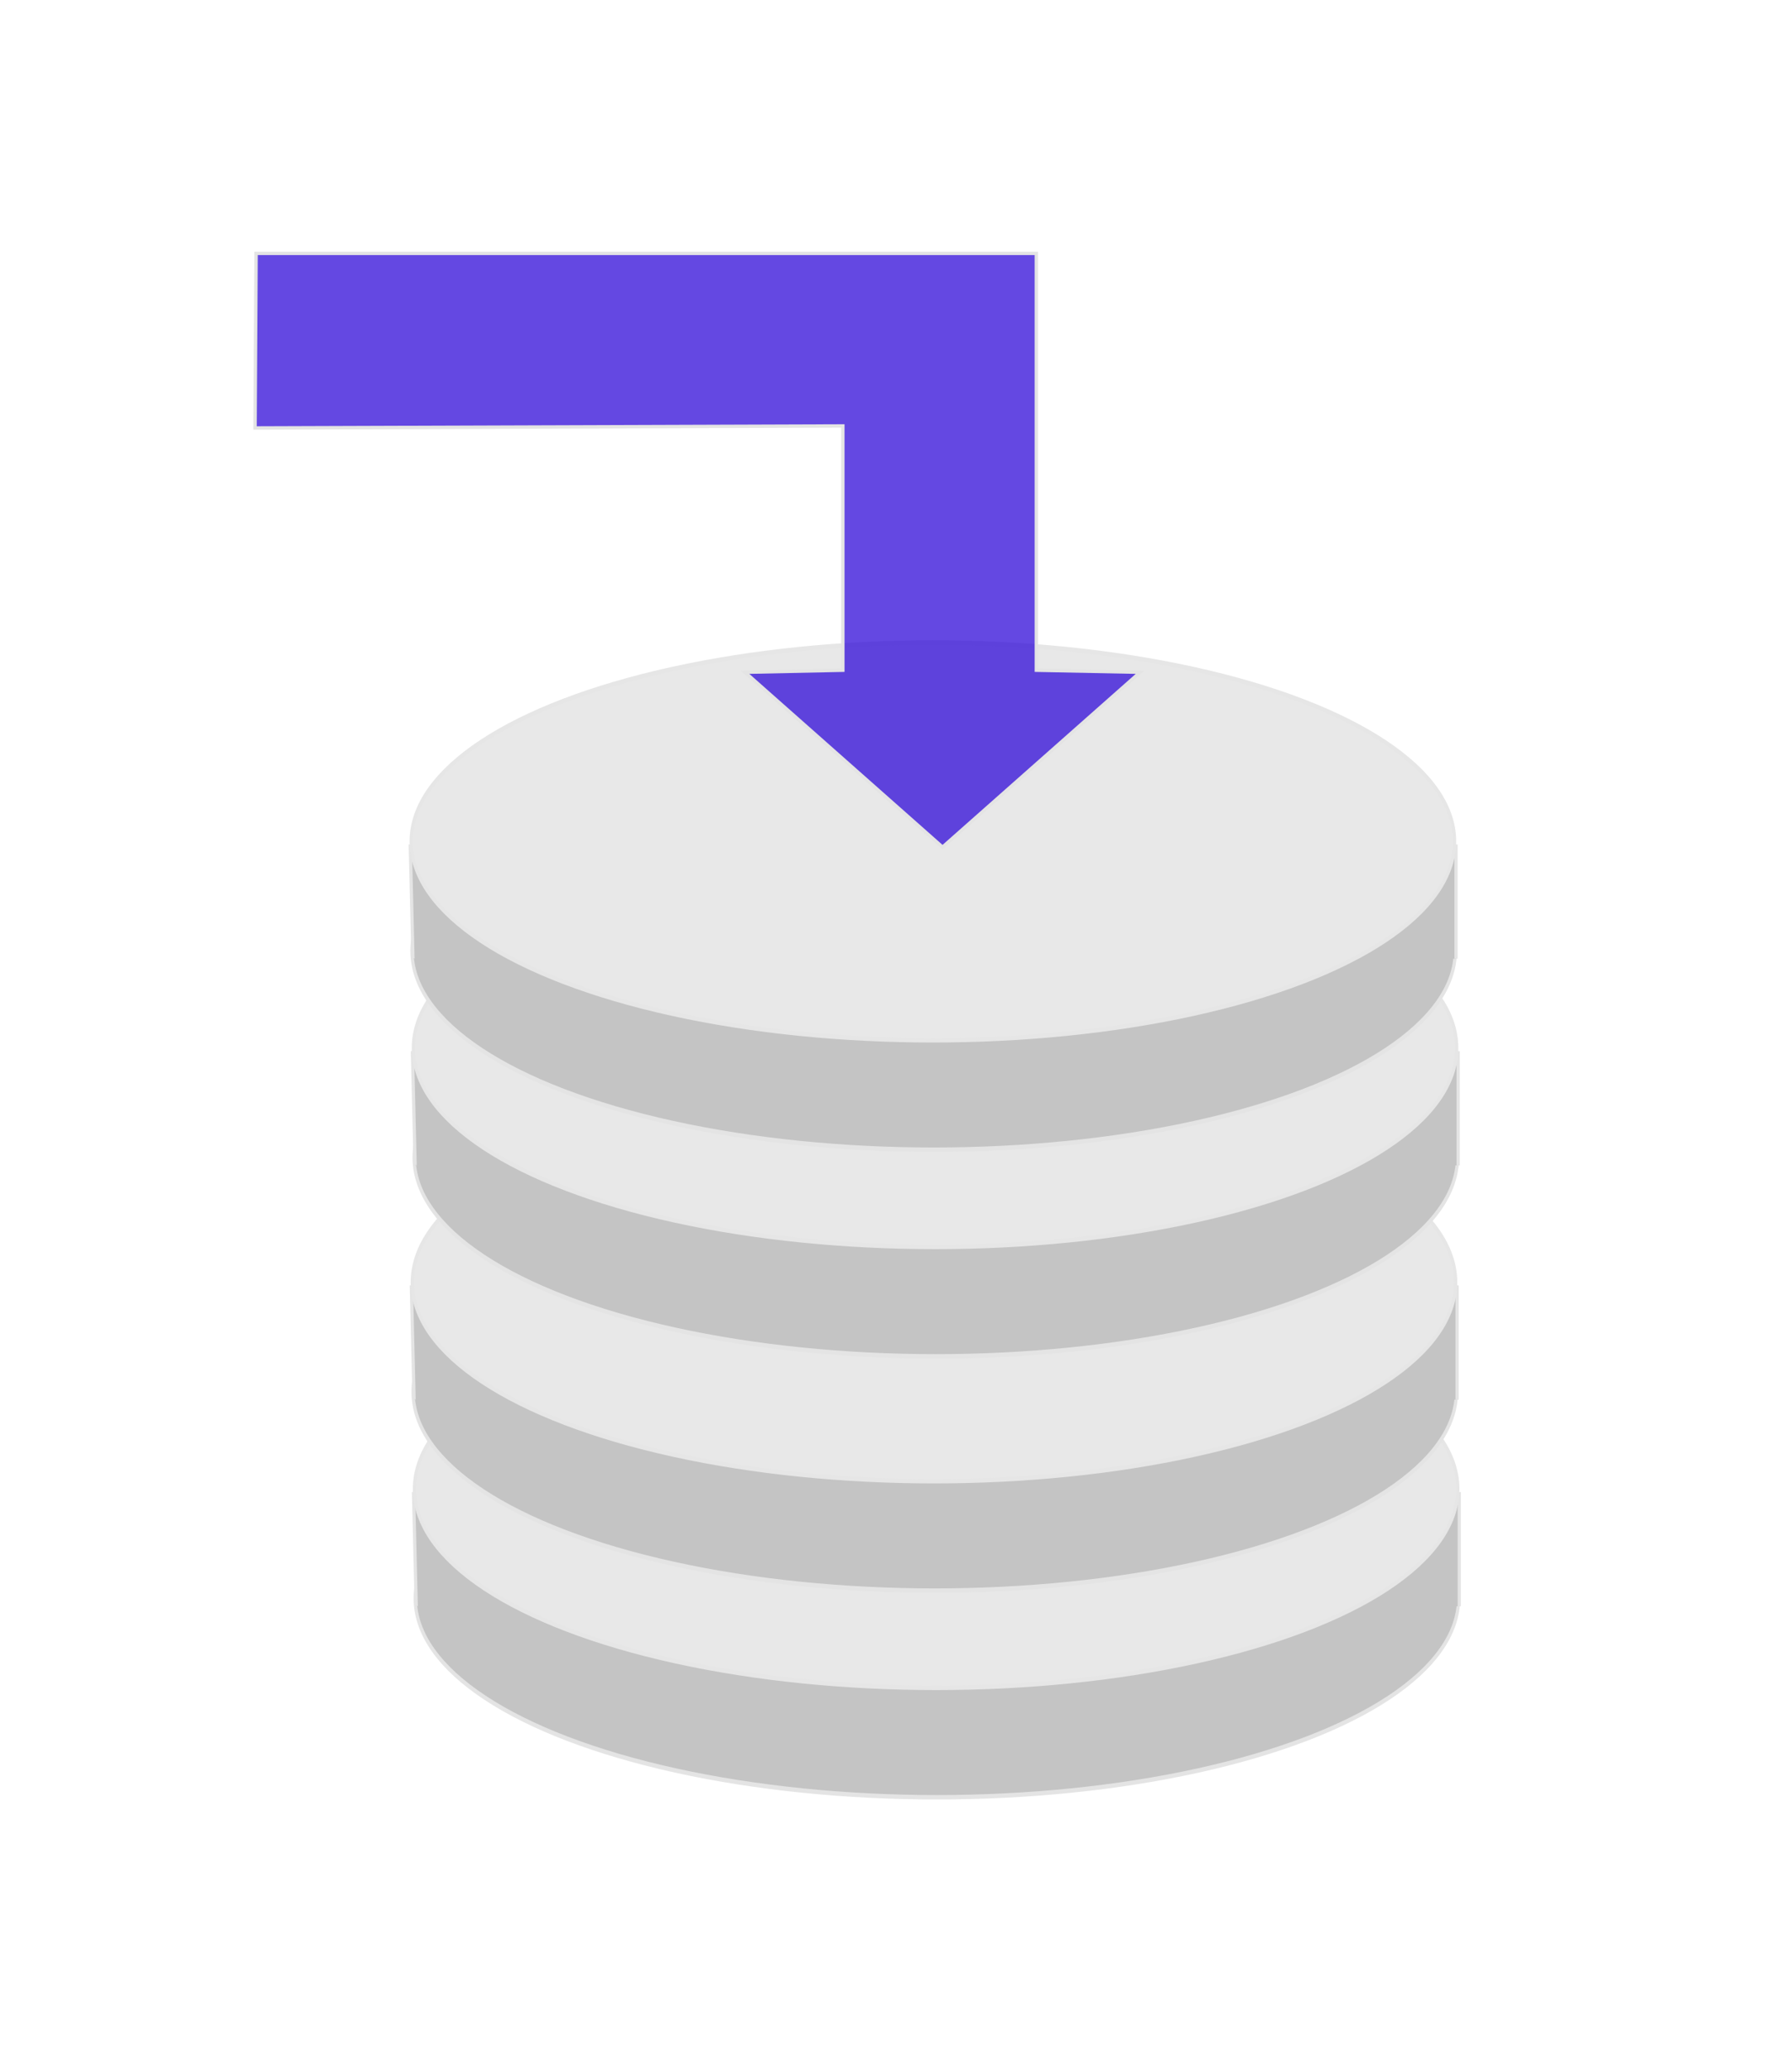<?xml version="1.0" encoding="UTF-8" standalone="no"?>
<!-- Created with Inkscape (http://www.inkscape.org/) -->

<svg
   height="647"
   width="560"
   version="1.1"
   viewBox="0 0 560 647"
   id="svg4"
   sodipodi:docname="stackin.svg"
   inkscape:version="1.3 (0e150ed6c4, 2023-07-21)"
   xmlns:inkscape="http://www.inkscape.org/namespaces/inkscape"
   xmlns:sodipodi="http://sodipodi.sourceforge.net/DTD/sodipodi-0.dtd"
   xmlns="http://www.w3.org/2000/svg"
   xmlns:svg="http://www.w3.org/2000/svg"
   xmlns:rdf="http://www.w3.org/1999/02/22-rdf-syntax-ns#"
   xmlns:cc="http://creativecommons.org/ns#"
   xmlns:dc="http://purl.org/dc/elements/1.1/">
  <defs
     id="defs4" />
  <sodipodi:namedview
     id="namedview4"
     pagecolor="#ffffff"
     bordercolor="#000000"
     borderopacity="0.25"
     inkscape:showpageshadow="2"
     inkscape:pageopacity="0.0"
     inkscape:pagecheckerboard="0"
     inkscape:deskcolor="#d1d1d1"
     showgrid="false"
     inkscape:zoom="0.62828439"
     inkscape:cx="-95.498155"
     inkscape:cy="438.49569"
     inkscape:window-width="1920"
     inkscape:window-height="1009"
     inkscape:window-x="-8"
     inkscape:window-y="-8"
     inkscape:window-maximized="1"
     inkscape:current-layer="svg4" />
  <g
     id="g10-2-0"
     transform="matrix(0.999,0,0,1.381,17.081,184.105)">
    <ellipse
       style="fill:#c4c4c4;fill-opacity:1;stroke:#e4e4e4;stroke-width:1.002;stroke-dasharray:none;stroke-opacity:1"
       id="path9-7-7-0-2"
       cx="275.977"
       cy="228.385"
       rx="163.191"
       ry="45.018" />
    <path
       style="fill:#c4c4c4;fill-opacity:1;stroke:#e4e4e4;stroke-width:1.002;stroke-dasharray:none;stroke-opacity:1"
       d="m 113.108,230.156 -0.844,-25.323 h 327.114 v 25.358"
       id="path10-0-2" />
    <ellipse
       style="fill:#e8e8e8;fill-opacity:1;stroke:#e6e6e6;stroke-width:1.002;stroke-dasharray:none;stroke-opacity:1"
       id="path9-7-1"
       cx="275.737"
       cy="203.628"
       rx="163.191"
       ry="45.018" />
  </g>
  <g
     id="g10-8"
     transform="matrix(0.999,0,0,1.381,16.408,119.525)">
    <ellipse
       style="fill:#c4c4c4;fill-opacity:1;stroke:#e4e4e4;stroke-width:1.002;stroke-dasharray:none;stroke-opacity:1"
       id="path9-7-7-3"
       cx="275.977"
       cy="228.385"
       rx="163.191"
       ry="45.018" />
    <path
       style="fill:#c4c4c4;fill-opacity:1;stroke:#e4e4e4;stroke-width:1.002;stroke-dasharray:none;stroke-opacity:1"
       d="m 113.108,230.156 -0.844,-25.323 h 327.114 v 25.358"
       id="path10-4" />
    <ellipse
       style="fill:#e8e8e8;fill-opacity:1;stroke:#e6e6e6;stroke-width:1.002;stroke-dasharray:none;stroke-opacity:1"
       id="path9-9"
       cx="275.737"
       cy="203.628"
       rx="163.191"
       ry="45.018" />
  </g>
  <g
     id="g10-2"
     transform="matrix(0.999,0,0,1.381,16.738,46.315)">
    <ellipse
       style="fill:#c4c4c4;fill-opacity:1;stroke:#e4e4e4;stroke-width:1.002;stroke-dasharray:none;stroke-opacity:1"
       id="path9-7-7-0"
       cx="275.977"
       cy="228.385"
       rx="163.191"
       ry="45.018" />
    <path
       style="fill:#c4c4c4;fill-opacity:1;stroke:#e4e4e4;stroke-width:1.002;stroke-dasharray:none;stroke-opacity:1"
       d="m 113.108,230.156 -0.844,-25.323 h 327.114 v 25.358"
       id="path10-0" />
    <ellipse
       style="fill:#e8e8e8;fill-opacity:1;stroke:#e6e6e6;stroke-width:1.002;stroke-dasharray:none;stroke-opacity:1"
       id="path9-7"
       cx="275.737"
       cy="203.628"
       rx="163.191"
       ry="45.018" />
  </g>
  <g
     id="g10"
     transform="matrix(0.999,0,0,1.381,16.065,-18.265)">
    <ellipse
       style="fill:#c4c4c4;fill-opacity:1;stroke:#e4e4e4;stroke-width:1.002;stroke-dasharray:none;stroke-opacity:1"
       id="path9-7-7"
       cx="275.977"
       cy="228.385"
       rx="163.191"
       ry="45.018" />
    <path
       style="fill:#c4c4c4;fill-opacity:1;stroke:#e4e4e4;stroke-width:1.002;stroke-dasharray:none;stroke-opacity:1"
       d="m 113.108,230.156 -0.844,-25.323 h 327.114 v 25.358"
       id="path10" />
    <ellipse
       style="fill:#e8e8e8;fill-opacity:1;stroke:#e6e6e6;stroke-width:1.002;stroke-dasharray:none;stroke-opacity:1"
       id="path9"
       cx="275.737"
       cy="203.628"
       rx="163.191"
       ry="45.018" />
  </g>
  <path
     style="fill:#2700d7;fill-opacity:0.718;stroke:#e4e4e4;stroke-width:1.055;stroke-dasharray:none;stroke-opacity:1"
     d="m 79.7,133.746 183.691,-0.64 v 76.353 l -30.584,0.64 61.733,54.645 61.733,-54.645 -32.419,-0.64 V 79.192 H 80.022 Z"
     id="path11"
     sodipodi:nodetypes="cccccccccc" />
</svg>
